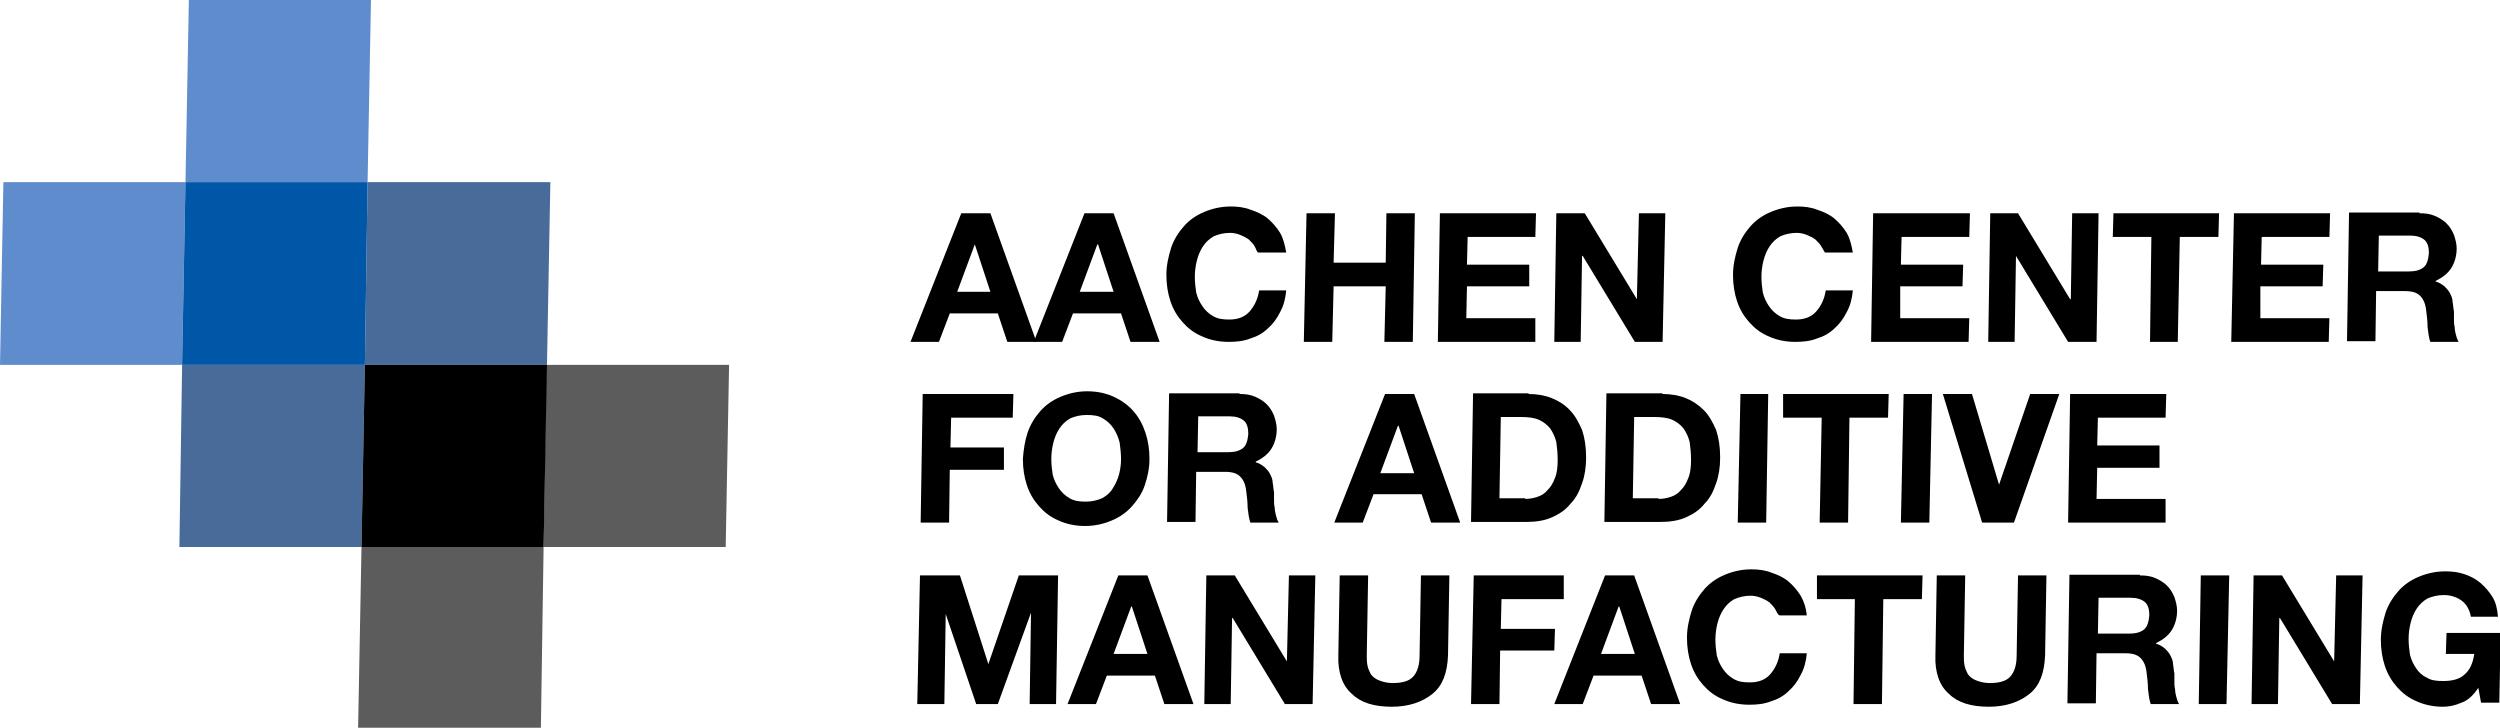<?xml version="1.0" encoding="UTF-8"?>
<!-- Generator: Adobe Illustrator 22.1.0, SVG Export Plug-In . SVG Version: 6.00 Build 0)  -->
<svg version="1.1" id="Ebene_1" xmlns="http://www.w3.org/2000/svg" xmlns:xlink="http://www.w3.org/1999/xlink" x="0px" y="0px" viewBox="0 0 369.3 107.5" style="enable-background:new 0 0 369.3 107.5;" xml:space="preserve">
<style type="text/css">
	.st0{fill:#5F8CCC;}
	.st1{fill:#496B99;}
	.st2{fill:#0056A7;}
	.st3{fill:#5D5C5C;}
	.st4{fill:#000000;}
</style>
<g>
	<polygon class="st0" points="26.9,53.9 0,53.9 0.5,26.9 27.4,26.9  "/>
	<polygon class="st1" points="80.8,53.9 53.9,53.9 54.3,26.9 81.3,26.9  "/>
	<polygon class="st1" points="53.4,80.8 26.5,80.8 26.9,53.9 53.9,53.9  "/>
	<polygon class="st0" points="27.4,26.9 54.3,26.9 54.8,0 27.9,0  "/>
	<polygon class="st2" points="53.9,53.9 26.9,53.9 27.4,26.9 54.3,26.9  "/>
	<polygon class="st3" points="52.9,107.5 79.9,107.5 80.3,80.8 53.4,80.8  "/>
	<polygon class="st3" points="107.2,80.8 80.3,80.8 80.7,53.9 107.7,53.9  "/>
	<polygon points="80.3,80.8 53.4,80.8 53.9,53.9 80.8,53.9  "/>
	<g class="st4">
		<path d="M146.3,31.5l6.8,19h-4.3l-1.4-4.2h-7.1l-1.6,4.2h-4.2l7.5-19H146.3z M146.3,43.1l-2.3-7H144l-2.6,7H146.3z"/>
		<path d="M164.5,31.5l6.8,19h-4.3l-1.4-4.2h-7.1l-1.6,4.2h-4.2l7.5-19H164.5z M164.5,43.1l-2.3-7h-0.1l-2.6,7H164.5z"/>
		<path d="M185.4,36.5c-0.2-0.4-0.5-0.7-0.9-1.1c-0.4-0.3-0.8-0.5-1.3-0.7c-0.5-0.2-1-0.3-1.5-0.3c-0.9,0-1.7,0.2-2.4,0.5    c-0.7,0.4-1.2,0.9-1.6,1.5c-0.4,0.6-0.7,1.3-0.9,2.1c-0.2,0.8-0.3,1.6-0.3,2.4c0,0.8,0.1,1.6,0.2,2.3c0.2,0.8,0.5,1.4,0.9,2    c0.4,0.6,0.9,1.1,1.6,1.5c0.7,0.4,1.4,0.5,2.4,0.5c1.3,0,2.3-0.4,3-1.2c0.7-0.8,1.2-1.8,1.4-3.1h4c-0.1,1.2-0.4,2.3-0.9,3.2    c-0.5,1-1.1,1.8-1.8,2.4c-0.7,0.7-1.6,1.2-2.6,1.5c-1,0.4-2.1,0.5-3.2,0.5c-1.5,0-2.8-0.3-3.9-0.8c-1.2-0.5-2.1-1.2-2.9-2.1    c-0.8-0.9-1.4-1.9-1.8-3.1c-0.4-1.2-0.6-2.5-0.6-3.9c0-1.4,0.3-2.7,0.7-4c0.4-1.2,1.1-2.3,1.9-3.2c0.8-0.9,1.8-1.6,3-2.1    c1.2-0.5,2.5-0.8,3.9-0.8c1,0,2,0.1,3,0.5c0.9,0.3,1.8,0.7,2.5,1.3c0.7,0.6,1.3,1.3,1.8,2.1c0.5,0.9,0.7,1.8,0.9,2.9h-4    C185.7,37.4,185.6,36.9,185.4,36.5"/>
		<polygon points="197.2,31.5 197,38.8 204.7,38.8 204.8,31.5 209,31.5 208.7,50.5 204.5,50.5 204.7,42.3 197,42.3 196.8,50.5     192.6,50.5 193,31.5   "/>
		<polygon points="226.9,31.5 226.8,35 216.8,35 216.7,39.1 225.9,39.1 225.9,42.3 216.7,42.3 216.6,47 226.8,47 226.8,50.5     212.4,50.5 212.7,31.5   "/>
		<polygon points="234.1,31.5 241.8,44.2 241.8,44.2 242.1,31.5 246,31.5 245.6,50.5 241.5,50.5 233.8,37.8 233.7,37.8 233.5,50.5     229.6,50.5 229.9,31.5   "/>
		<path d="M269.1,36.5c-0.2-0.4-0.5-0.7-0.9-1.1c-0.4-0.3-0.8-0.5-1.3-0.7c-0.5-0.2-1-0.3-1.5-0.3c-0.9,0-1.7,0.2-2.4,0.5    c-0.7,0.4-1.2,0.9-1.6,1.5c-0.4,0.6-0.7,1.3-0.9,2.1c-0.2,0.8-0.3,1.6-0.3,2.4c0,0.8,0.1,1.6,0.2,2.3c0.2,0.8,0.5,1.4,0.9,2    c0.4,0.6,0.9,1.1,1.6,1.5c0.7,0.4,1.4,0.5,2.4,0.5c1.3,0,2.3-0.4,3-1.2c0.7-0.8,1.2-1.8,1.4-3.1h4c-0.1,1.2-0.4,2.3-0.9,3.2    c-0.5,1-1.1,1.8-1.8,2.4c-0.7,0.7-1.6,1.2-2.6,1.5c-1,0.4-2.1,0.5-3.2,0.5c-1.5,0-2.8-0.3-3.9-0.8c-1.2-0.5-2.1-1.2-2.9-2.1    c-0.8-0.9-1.4-1.9-1.8-3.1c-0.4-1.2-0.6-2.5-0.6-3.9c0-1.4,0.3-2.7,0.7-4c0.4-1.2,1.1-2.3,1.9-3.2c0.8-0.9,1.8-1.6,3-2.1    c1.2-0.5,2.5-0.8,3.9-0.8c1,0,2,0.1,3,0.5c0.9,0.3,1.8,0.7,2.5,1.3c0.7,0.6,1.3,1.3,1.8,2.1c0.5,0.9,0.7,1.8,0.9,2.9h-4    C269.5,37.4,269.4,36.9,269.1,36.5"/>
		<polygon points="291,31.5 290.9,35 280.9,35 280.8,39.1 290,39.1 289.9,42.3 280.7,42.3 280.7,47 290.9,47 290.8,50.5 276.4,50.5     276.7,31.5   "/>
		<polygon points="298.1,31.5 305.8,44.2 305.9,44.2 306.1,31.5 310,31.5 309.7,50.5 305.5,50.5 297.8,37.8 297.8,37.8 297.6,50.5     293.7,50.5 294,31.5   "/>
		<polygon points="312.1,35 312.2,31.5 327.8,31.5 327.7,35 322,35 321.7,50.5 317.6,50.5 317.8,35   "/>
		<polygon points="344.2,31.5 344.1,35 334.1,35 334,39.1 343.2,39.1 343.1,42.3 333.9,42.3 333.9,47 344.1,47 344,50.5 329.6,50.5     330,31.5   "/>
		<path d="M357.4,31.5c0.9,0,1.6,0.1,2.3,0.4c0.7,0.3,1.3,0.7,1.7,1.1c0.5,0.5,0.8,1,1.1,1.7c0.2,0.6,0.4,1.3,0.4,2    c0,1.1-0.3,2.1-0.8,2.9c-0.5,0.8-1.3,1.4-2.3,1.9l0,0.1c0.5,0.1,0.9,0.4,1.3,0.7c0.3,0.3,0.6,0.6,0.8,1c0.2,0.4,0.4,0.8,0.4,1.3    c0.1,0.5,0.1,1,0.2,1.4c0,0.3,0,0.7,0,1.1c0,0.4,0,0.8,0.1,1.2c0,0.4,0.1,0.8,0.2,1.2c0.1,0.4,0.2,0.7,0.4,1H359    c-0.2-0.6-0.3-1.3-0.4-2.2c0-0.8-0.1-1.6-0.2-2.4c-0.1-1-0.4-1.7-0.9-2.2c-0.5-0.5-1.2-0.7-2.3-0.7h-4.2l-0.1,7.4h-4.2l0.3-19    H357.4z M355.8,40.1c1,0,1.7-0.2,2.2-0.6c0.5-0.4,0.7-1.1,0.8-2.1c0-0.9-0.2-1.6-0.7-2c-0.5-0.4-1.2-0.6-2.1-0.6h-4.6l-0.1,5.3    H355.8z"/>
		<polygon points="149.7,58.2 149.6,61.7 140.5,61.7 140.4,66.1 148.3,66.1 148.3,69.4 140.3,69.4 140.2,77.2 136,77.2 136.3,58.2       "/>
		<path d="M151.8,63.9c0.4-1.2,1.1-2.3,1.9-3.2c0.8-0.9,1.8-1.6,3-2.1c1.2-0.5,2.5-0.8,3.9-0.8c1.5,0,2.8,0.3,3.9,0.8    c1.1,0.5,2.1,1.2,2.9,2.1c0.8,0.9,1.4,2,1.8,3.2c0.4,1.2,0.6,2.5,0.6,3.9c0,1.4-0.3,2.7-0.7,3.9c-0.4,1.2-1.1,2.2-1.9,3.1    c-0.8,0.9-1.8,1.6-3,2.1c-1.2,0.5-2.5,0.8-3.9,0.8c-1.5,0-2.8-0.3-3.9-0.8c-1.2-0.5-2.1-1.2-2.9-2.1c-0.8-0.9-1.4-1.9-1.8-3.1    c-0.4-1.2-0.6-2.5-0.6-3.9C151.2,66.4,151.4,65.1,151.8,63.9 M155.5,70.1c0.2,0.8,0.5,1.4,0.9,2c0.4,0.6,0.9,1.1,1.6,1.5    c0.7,0.4,1.4,0.5,2.4,0.5c0.9,0,1.7-0.2,2.4-0.5c0.7-0.4,1.2-0.8,1.6-1.5c0.4-0.6,0.7-1.3,0.9-2c0.2-0.8,0.3-1.5,0.3-2.3    c0-0.8-0.1-1.6-0.2-2.4c-0.2-0.8-0.5-1.5-0.9-2.1c-0.4-0.6-0.9-1.1-1.6-1.5c-0.6-0.4-1.4-0.5-2.4-0.5c-0.9,0-1.7,0.2-2.4,0.5    c-0.7,0.4-1.2,0.9-1.6,1.5c-0.4,0.6-0.7,1.3-0.9,2.1c-0.2,0.8-0.3,1.6-0.3,2.4C155.3,68.6,155.4,69.4,155.5,70.1"/>
		<path d="M183.1,58.2c0.9,0,1.6,0.1,2.3,0.4c0.7,0.3,1.3,0.7,1.7,1.1c0.5,0.5,0.8,1,1.1,1.7c0.2,0.6,0.4,1.3,0.4,2    c0,1.1-0.3,2.1-0.8,2.9c-0.5,0.8-1.3,1.4-2.3,1.9l0,0.1c0.5,0.1,0.9,0.4,1.3,0.7c0.3,0.3,0.6,0.6,0.8,1c0.2,0.4,0.4,0.8,0.4,1.3    c0.1,0.5,0.1,1,0.2,1.4c0,0.3,0,0.7,0,1.1s0,0.8,0.1,1.2c0,0.4,0.1,0.8,0.2,1.2c0.1,0.4,0.2,0.7,0.4,1h-4.2    c-0.2-0.6-0.3-1.3-0.4-2.2c0-0.8-0.1-1.6-0.2-2.4c-0.1-1-0.4-1.7-0.9-2.2c-0.5-0.5-1.2-0.7-2.3-0.7h-4.2l-0.1,7.4h-4.2l0.3-19    H183.1z M181.4,66.8c1,0,1.7-0.2,2.2-0.6c0.5-0.4,0.7-1.1,0.8-2.1c0-0.9-0.2-1.6-0.7-2c-0.5-0.4-1.2-0.6-2.1-0.6h-4.6l-0.1,5.3    H181.4z"/>
		<path d="M208.9,58.2l6.8,19h-4.3L210,73h-7.1l-1.6,4.2h-4.2l7.5-19H208.9z M208.9,69.9l-2.3-7h-0.1l-2.6,7H208.9z"/>
		<path d="M225.8,58.2c1.2,0,2.4,0.2,3.4,0.6c1,0.4,2,1,2.7,1.8c0.8,0.8,1.3,1.8,1.8,2.9c0.4,1.2,0.6,2.5,0.6,4.1    c0,1.4-0.2,2.7-0.6,3.8c-0.4,1.2-0.9,2.2-1.7,3c-0.7,0.9-1.6,1.5-2.7,2c-1.1,0.5-2.4,0.7-3.8,0.7h-8.2l0.3-19H225.8z M225.3,73.7    c0.6,0,1.2-0.1,1.8-0.3c0.6-0.2,1.1-0.5,1.5-1c0.5-0.5,0.8-1,1.1-1.8c0.3-0.7,0.4-1.6,0.4-2.7c0-1-0.1-1.8-0.2-2.6    c-0.2-0.8-0.5-1.4-0.9-2c-0.4-0.5-1-1-1.7-1.3c-0.7-0.3-1.6-0.4-2.6-0.4h-3l-0.2,12H225.3z"/>
		<path d="M245.6,58.2c1.2,0,2.4,0.2,3.4,0.6c1,0.4,1.9,1,2.7,1.8c0.8,0.8,1.3,1.8,1.8,2.9c0.4,1.2,0.6,2.5,0.6,4.1    c0,1.4-0.2,2.7-0.6,3.8c-0.4,1.2-0.9,2.2-1.7,3c-0.7,0.9-1.6,1.5-2.7,2c-1.1,0.5-2.4,0.7-3.8,0.7H237l0.3-19H245.6z M245,73.7    c0.6,0,1.2-0.1,1.8-0.3c0.6-0.2,1.1-0.5,1.5-1c0.5-0.5,0.8-1,1.1-1.8c0.3-0.7,0.4-1.6,0.4-2.7c0-1-0.1-1.8-0.2-2.6    c-0.2-0.8-0.5-1.4-0.9-2c-0.4-0.5-1-1-1.7-1.3c-0.7-0.3-1.6-0.4-2.6-0.4h-3l-0.2,12H245z"/>
		<polygon points="260.9,77.2 256.7,77.2 257.1,58.2 261.2,58.2   "/>
		<polygon points="263.4,61.7 263.4,58.2 279,58.2 278.9,61.7 273.2,61.7 273,77.2 268.8,77.2 269.1,61.7   "/>
		<polygon points="285,77.2 280.8,77.2 281.2,58.2 285.4,58.2   "/>
		<polygon points="292.8,77.2 287,58.2 291.3,58.2 295.3,71.6 295.3,71.6 299.9,58.2 304.2,58.2 297.5,77.2   "/>
		<polygon points="320,58.2 319.9,61.7 309.9,61.7 309.8,65.8 319,65.8 319,69.1 309.8,69.1 309.7,73.7 319.9,73.7 319.9,77.2     305.5,77.2 305.8,58.2   "/>
		<polygon points="141.8,85 146,98.1 146,98.1 150.5,85 156.3,85 156,104 152.1,104 152.3,90.5 152.3,90.5 147.4,104 144.2,104     139.7,90.7 139.7,90.7 139.5,104 135.5,104 135.9,85   "/>
		<path d="M169.5,85l6.8,19h-4.3l-1.4-4.2h-7.1l-1.6,4.2h-4.2l7.5-19H169.5z M169.5,96.6l-2.3-7h-0.1l-2.6,7H169.5z"/>
		<polygon points="182.4,85 190.1,97.7 190.1,97.7 190.4,85 194.3,85 193.9,104 189.8,104 182.1,91.3 182,91.3 181.8,104 177.9,104     178.2,85   "/>
		<path d="M211.6,102.5c-1.5,1.2-3.5,1.9-6,1.9c-2.6,0-4.6-0.6-5.9-1.9c-1.4-1.2-2.1-3.2-2-5.7l0.2-11.8h4.2l-0.2,11.8    c0,0.5,0,1,0.1,1.5c0.1,0.5,0.3,0.9,0.5,1.3c0.3,0.4,0.7,0.7,1.2,0.9c0.5,0.2,1.2,0.4,2,0.4c1.5,0,2.5-0.3,3.1-1    c0.6-0.7,0.9-1.7,0.9-3.1l0.2-11.8h4.2l-0.2,11.8C213.8,99.4,213.1,101.3,211.6,102.5"/>
		<polygon points="231,85 231,88.5 221.8,88.5 221.7,92.9 229.7,92.9 229.6,96.1 221.6,96.1 221.5,104 217.3,104 217.7,85   "/>
		<path d="M241.4,85l6.8,19h-4.3l-1.4-4.2h-7.1l-1.6,4.2h-4.2l7.5-19H241.4z M241.5,96.6l-2.3-7h-0.1l-2.6,7H241.5z"/>
		<path d="M262.3,90.1c-0.2-0.4-0.5-0.7-0.9-1.1c-0.4-0.3-0.8-0.5-1.3-0.7c-0.5-0.2-1-0.3-1.5-0.3c-0.9,0-1.7,0.2-2.4,0.5    c-0.7,0.4-1.2,0.9-1.6,1.5c-0.4,0.6-0.7,1.3-0.9,2.1c-0.2,0.8-0.3,1.6-0.3,2.4c0,0.8,0.1,1.6,0.2,2.3c0.2,0.8,0.5,1.4,0.9,2    c0.4,0.6,0.9,1.1,1.6,1.5c0.7,0.4,1.4,0.5,2.4,0.5c1.3,0,2.3-0.4,3-1.2c0.7-0.8,1.2-1.8,1.4-3.1h4c-0.1,1.2-0.4,2.3-0.9,3.2    c-0.5,1-1.1,1.8-1.8,2.4c-0.7,0.7-1.6,1.2-2.6,1.5c-1,0.4-2.1,0.5-3.2,0.5c-1.5,0-2.8-0.3-3.9-0.8c-1.2-0.5-2.1-1.2-2.9-2.1    c-0.8-0.9-1.4-1.9-1.8-3.1c-0.4-1.2-0.6-2.5-0.6-3.9c0-1.4,0.3-2.7,0.7-4c0.4-1.2,1.1-2.3,1.9-3.2c0.8-0.9,1.8-1.6,3-2.1    c1.2-0.5,2.5-0.8,3.9-0.8c1,0,2,0.1,3,0.5c0.9,0.3,1.8,0.7,2.5,1.3c0.7,0.6,1.3,1.3,1.8,2.1c0.5,0.9,0.8,1.8,0.9,2.9h-4    C262.7,90.9,262.5,90.5,262.3,90.1"/>
		<polygon points="268.4,88.5 268.4,85 284,85 283.9,88.5 278.2,88.5 278,104 273.8,104 274,88.5   "/>
		<path d="M299.8,102.5c-1.5,1.2-3.5,1.9-6,1.9c-2.6,0-4.6-0.6-5.9-1.9c-1.4-1.2-2.1-3.2-2-5.7l0.2-11.8h4.2l-0.2,11.8    c0,0.5,0,1,0.1,1.5c0.1,0.5,0.3,0.9,0.5,1.3c0.3,0.4,0.7,0.7,1.2,0.9c0.5,0.2,1.2,0.4,2,0.4c1.5,0,2.5-0.3,3.1-1    c0.6-0.7,0.9-1.7,0.9-3.1l0.2-11.8h4.2l-0.2,11.8C302,99.4,301.3,101.3,299.8,102.5"/>
		<path d="M316.1,85c0.9,0,1.6,0.1,2.3,0.4c0.7,0.3,1.3,0.7,1.7,1.1c0.5,0.5,0.8,1,1.1,1.7c0.2,0.6,0.4,1.3,0.4,2    c0,1.1-0.3,2.1-0.8,2.9c-0.5,0.8-1.3,1.4-2.3,1.9l0,0.1c0.5,0.1,0.9,0.4,1.3,0.7c0.3,0.3,0.6,0.6,0.8,1c0.2,0.4,0.4,0.8,0.4,1.3    c0.1,0.5,0.1,1,0.2,1.4c0,0.3,0,0.7,0,1.1c0,0.4,0,0.8,0.1,1.2c0,0.4,0.1,0.8,0.2,1.2c0.1,0.4,0.2,0.7,0.4,1h-4.2    c-0.2-0.6-0.3-1.3-0.4-2.2c0-0.8-0.1-1.6-0.2-2.4c-0.1-1-0.4-1.7-0.9-2.2c-0.5-0.5-1.2-0.7-2.3-0.7h-4.2l-0.1,7.4h-4.2l0.3-19    H316.1z M314.5,93.6c1,0,1.7-0.2,2.2-0.6c0.5-0.4,0.7-1.1,0.8-2.1c0-0.9-0.2-1.6-0.7-2c-0.5-0.4-1.2-0.6-2.1-0.6H310l-0.1,5.3    H314.5z"/>
		<polygon points="328.9,104 324.8,104 325.1,85 329.3,85   "/>
		<polygon points="337.1,85 344.8,97.7 344.8,97.7 345.1,85 349,85 348.6,104 344.5,104 336.8,91.3 336.7,91.3 336.5,104 332.6,104     332.9,85   "/>
		<path d="M363.6,103.8c-0.9,0.4-1.8,0.6-2.7,0.6c-1.5,0-2.8-0.3-3.9-0.8c-1.2-0.5-2.1-1.2-2.9-2.1c-0.8-0.9-1.4-1.9-1.8-3.1    c-0.4-1.2-0.6-2.5-0.6-3.9c0-1.4,0.3-2.7,0.7-4c0.4-1.2,1.1-2.3,1.9-3.2c0.8-0.9,1.8-1.6,3-2.1c1.2-0.5,2.5-0.8,3.9-0.8    c1,0,1.9,0.1,2.8,0.4c0.9,0.3,1.7,0.7,2.4,1.3c0.7,0.6,1.3,1.3,1.8,2.1c0.5,0.8,0.7,1.8,0.8,2.9h-4c-0.2-1.1-0.7-1.9-1.4-2.4    c-0.7-0.5-1.6-0.8-2.6-0.8c-0.9,0-1.7,0.2-2.4,0.5c-0.7,0.4-1.2,0.9-1.6,1.5c-0.4,0.6-0.7,1.3-0.9,2.1c-0.2,0.8-0.3,1.6-0.3,2.4    c0,0.8,0.1,1.6,0.2,2.3c0.2,0.8,0.5,1.4,0.9,2c0.4,0.6,0.9,1.1,1.6,1.4c0.6,0.4,1.4,0.5,2.4,0.5c1.4,0,2.5-0.3,3.2-1    c0.8-0.7,1.2-1.7,1.4-3h-4.2l0.1-3.1h8l-0.2,10.3h-2.7l-0.4-2.2C365.3,102.8,364.5,103.5,363.6,103.8"/>
	</g>
</g>
</svg>